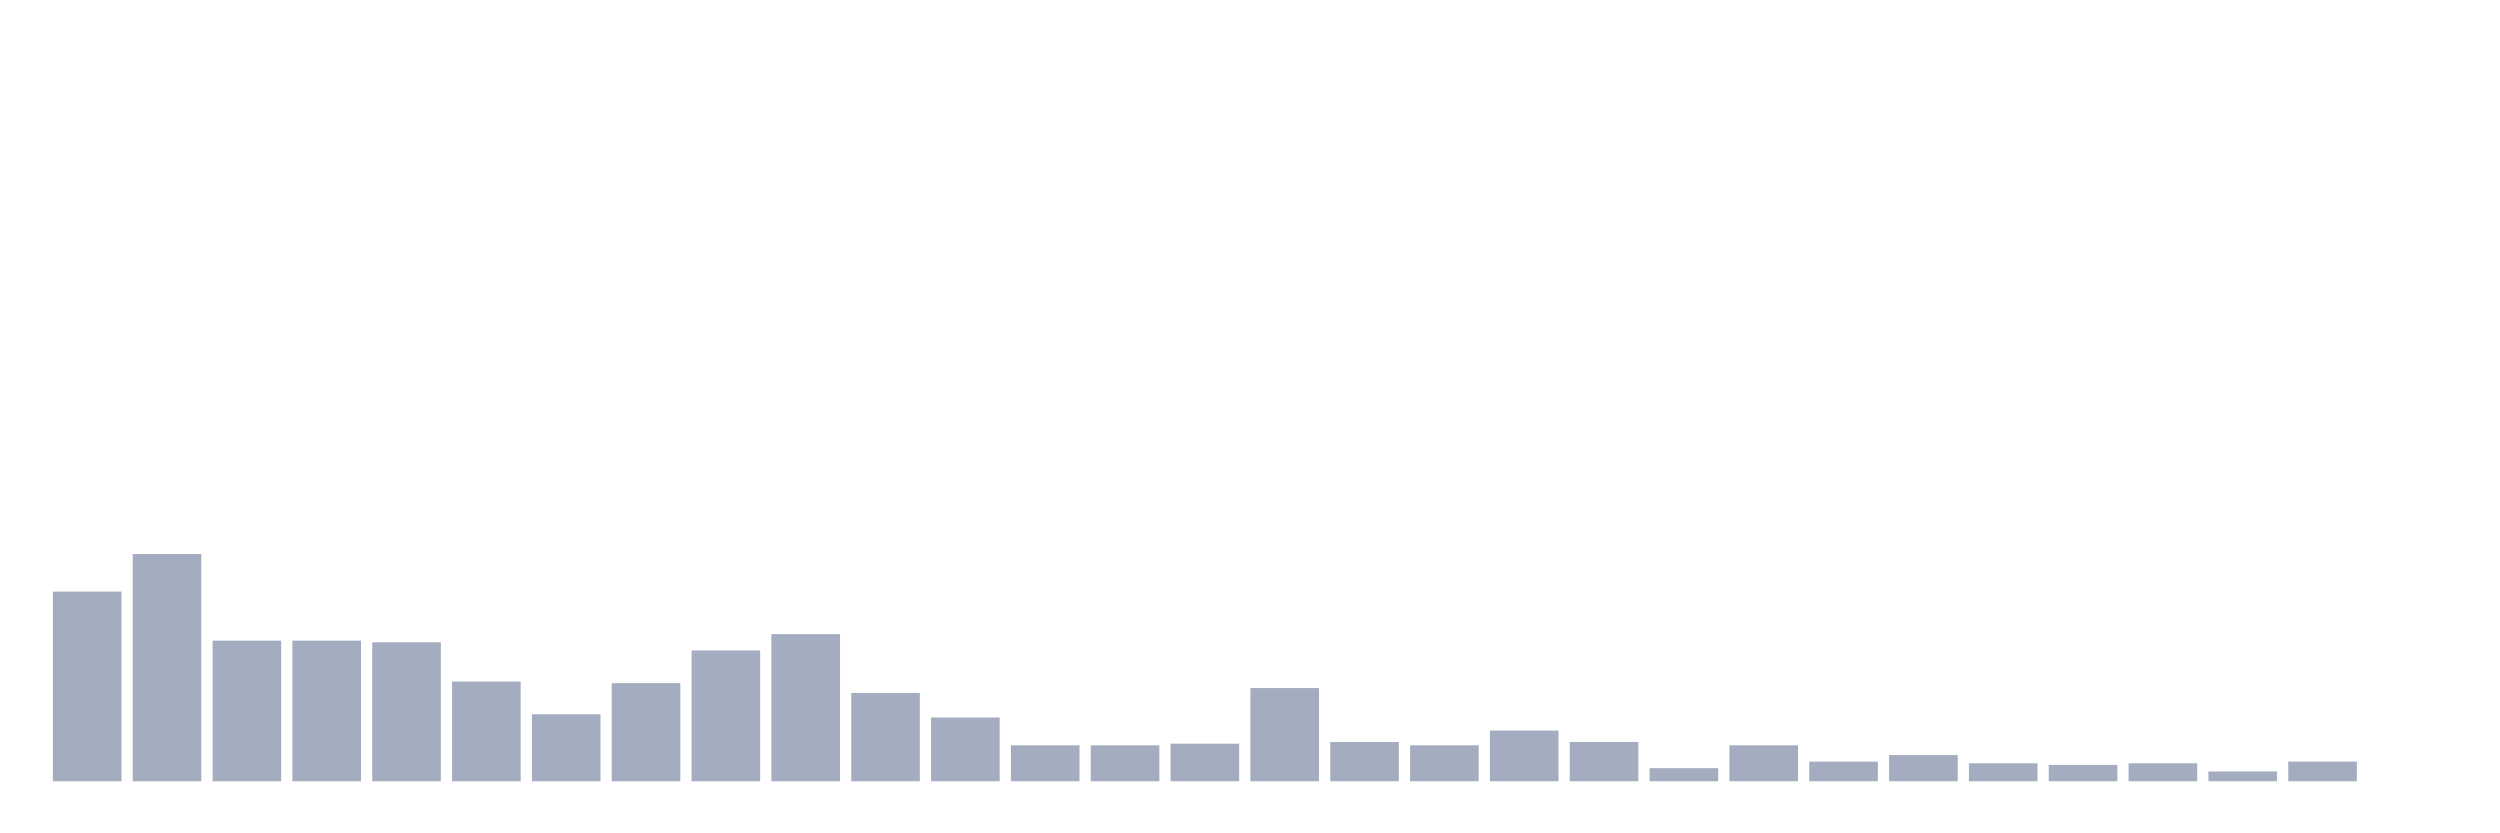 <svg xmlns="http://www.w3.org/2000/svg" viewBox="0 0 480 160"><g transform="translate(10,10)"><rect class="bar" x="0.153" width="13.175" y="103.587" height="36.413" fill="rgb(164,173,192)"></rect><rect class="bar" x="15.482" width="13.175" y="96.368" height="43.632" fill="rgb(164,173,192)"></rect><rect class="bar" x="30.81" width="13.175" y="113.004" height="26.996" fill="rgb(164,173,192)"></rect><rect class="bar" x="46.138" width="13.175" y="113.004" height="26.996" fill="rgb(164,173,192)"></rect><rect class="bar" x="61.466" width="13.175" y="113.318" height="26.682" fill="rgb(164,173,192)"></rect><rect class="bar" x="76.794" width="13.175" y="120.852" height="19.148" fill="rgb(164,173,192)"></rect><rect class="bar" x="92.123" width="13.175" y="127.13" height="12.87" fill="rgb(164,173,192)"></rect><rect class="bar" x="107.451" width="13.175" y="121.166" height="18.834" fill="rgb(164,173,192)"></rect><rect class="bar" x="122.779" width="13.175" y="114.888" height="25.112" fill="rgb(164,173,192)"></rect><rect class="bar" x="138.107" width="13.175" y="111.749" height="28.251" fill="rgb(164,173,192)"></rect><rect class="bar" x="153.436" width="13.175" y="123.049" height="16.951" fill="rgb(164,173,192)"></rect><rect class="bar" x="168.764" width="13.175" y="127.758" height="12.242" fill="rgb(164,173,192)"></rect><rect class="bar" x="184.092" width="13.175" y="133.094" height="6.906" fill="rgb(164,173,192)"></rect><rect class="bar" x="199.42" width="13.175" y="133.094" height="6.906" fill="rgb(164,173,192)"></rect><rect class="bar" x="214.748" width="13.175" y="132.78" height="7.22" fill="rgb(164,173,192)"></rect><rect class="bar" x="230.077" width="13.175" y="122.108" height="17.892" fill="rgb(164,173,192)"></rect><rect class="bar" x="245.405" width="13.175" y="132.466" height="7.534" fill="rgb(164,173,192)"></rect><rect class="bar" x="260.733" width="13.175" y="133.094" height="6.906" fill="rgb(164,173,192)"></rect><rect class="bar" x="276.061" width="13.175" y="130.269" height="9.731" fill="rgb(164,173,192)"></rect><rect class="bar" x="291.39" width="13.175" y="132.466" height="7.534" fill="rgb(164,173,192)"></rect><rect class="bar" x="306.718" width="13.175" y="137.489" height="2.511" fill="rgb(164,173,192)"></rect><rect class="bar" x="322.046" width="13.175" y="133.094" height="6.906" fill="rgb(164,173,192)"></rect><rect class="bar" x="337.374" width="13.175" y="136.233" height="3.767" fill="rgb(164,173,192)"></rect><rect class="bar" x="352.702" width="13.175" y="134.978" height="5.022" fill="rgb(164,173,192)"></rect><rect class="bar" x="368.031" width="13.175" y="136.547" height="3.453" fill="rgb(164,173,192)"></rect><rect class="bar" x="383.359" width="13.175" y="136.861" height="3.139" fill="rgb(164,173,192)"></rect><rect class="bar" x="398.687" width="13.175" y="136.547" height="3.453" fill="rgb(164,173,192)"></rect><rect class="bar" x="414.015" width="13.175" y="138.117" height="1.883" fill="rgb(164,173,192)"></rect><rect class="bar" x="429.344" width="13.175" y="136.233" height="3.767" fill="rgb(164,173,192)"></rect><rect class="bar" x="444.672" width="13.175" y="140" height="0" fill="rgb(164,173,192)"></rect></g></svg>